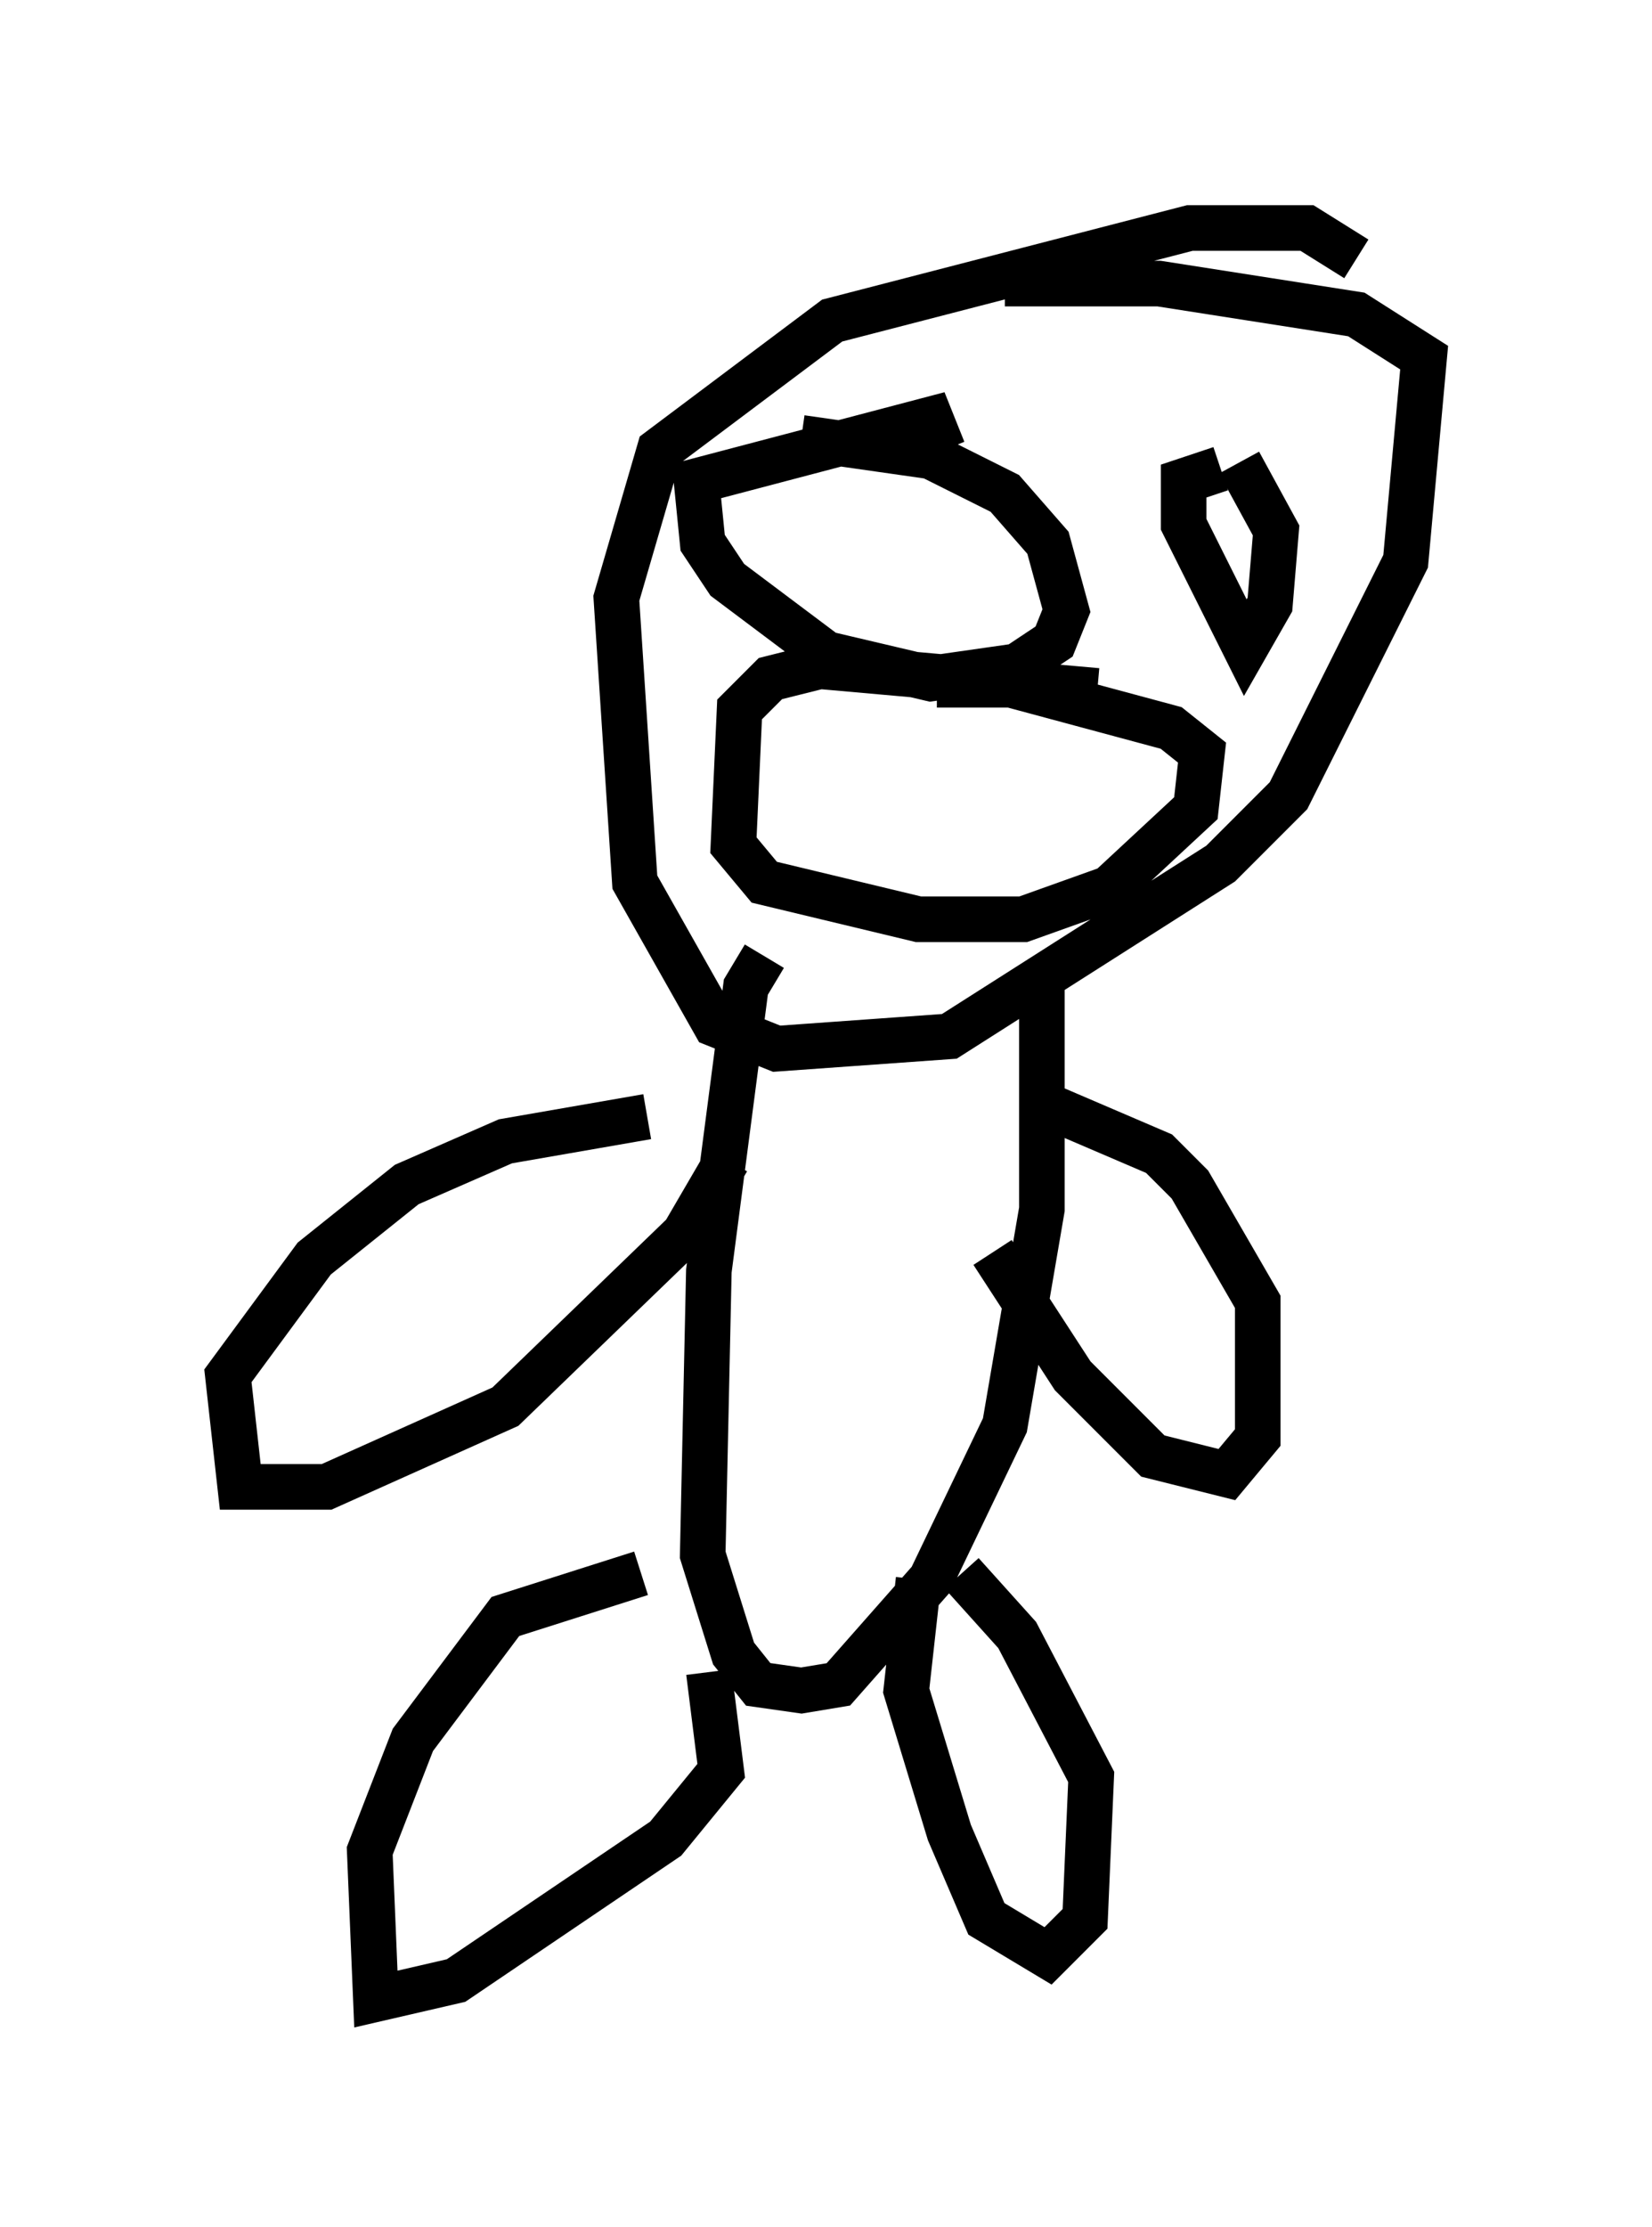 <?xml version="1.0" encoding="utf-8" ?>
<svg baseProfile="full" height="48.836" version="1.1" width="36.251" xmlns="http://www.w3.org/2000/svg" xmlns:ev="http://www.w3.org/2001/xml-events" xmlns:xlink="http://www.w3.org/1999/xlink"><defs /><rect fill="white" height="48.836" width="36.251" x="0" y="0" /><path d="M29.763, 7.571 m0.0, -1.894 l-1.083, -0.677 -2.571, 0.0 l-7.848, 2.03 -3.789, 2.842 l-0.947, 3.248 0.406, 6.225 l1.759, 3.112 1.353, 0.541 l3.789, -0.271 5.954, -3.789 l1.488, -1.488 2.571, -5.142 l0.406, -4.465 -1.488, -0.947 l-4.33, -0.677 -3.383, 0.0 m-5.277, 14.75 l-0.406, 0.677 -0.812, 6.225 l-0.135, 6.225 0.677, 2.165 l0.541, 0.677 0.947, 0.135 l0.812, -0.135 2.03, -2.3 l1.624, -3.383 0.812, -4.736 l0.0, -5.277 m-2.706, 13.396 l-0.271, 2.436 0.947, 3.112 l0.812, 1.894 1.353, 0.812 l0.812, -0.812 0.135, -3.112 l-1.624, -3.112 -1.218, -1.353 m-5.548, 2.165 l0.271, 2.165 -1.218, 1.488 l-4.601, 3.112 -1.759, 0.406 l-0.135, -3.248 0.947, -2.436 l2.03, -2.706 2.977, -0.947 m7.713, -7.036 l1.759, 2.706 1.759, 1.759 l1.624, 0.406 0.677, -0.812 l0.0, -2.977 -1.488, -2.571 l-0.677, -0.677 -2.842, -1.218 m-6.631, 1.353 l-0.947, 1.624 -3.924, 3.789 l-3.924, 1.759 -1.894, 0.0 l-0.271, -2.436 1.894, -2.571 l2.03, -1.624 2.165, -0.947 l3.112, -0.541 m6.495, -14.614 l-0.271, -0.677 -5.142, 1.353 l0.135, 1.353 0.541, 0.812 l2.165, 1.624 2.3, 0.541 l1.894, -0.271 0.812, -0.541 l0.271, -0.677 -0.406, -1.488 l-0.947, -1.083 -1.624, -0.812 l-2.842, -0.406 m9.202, 0.677 l-0.812, 0.271 0.0, 0.947 l1.353, 2.706 0.541, -0.947 l0.135, -1.624 -0.812, -1.488 m-3.112, 5.007 l-6.089, -0.541 -1.083, 0.271 l-0.677, 0.677 -0.135, 2.977 l0.677, 0.812 3.383, 0.812 l2.3, 0.0 1.894, -0.677 l1.894, -1.759 0.135, -1.218 l-0.677, -0.541 -3.518, -0.947 l-1.624, 0.0 " fill="none" stroke="black" stroke-width="1" /></svg>